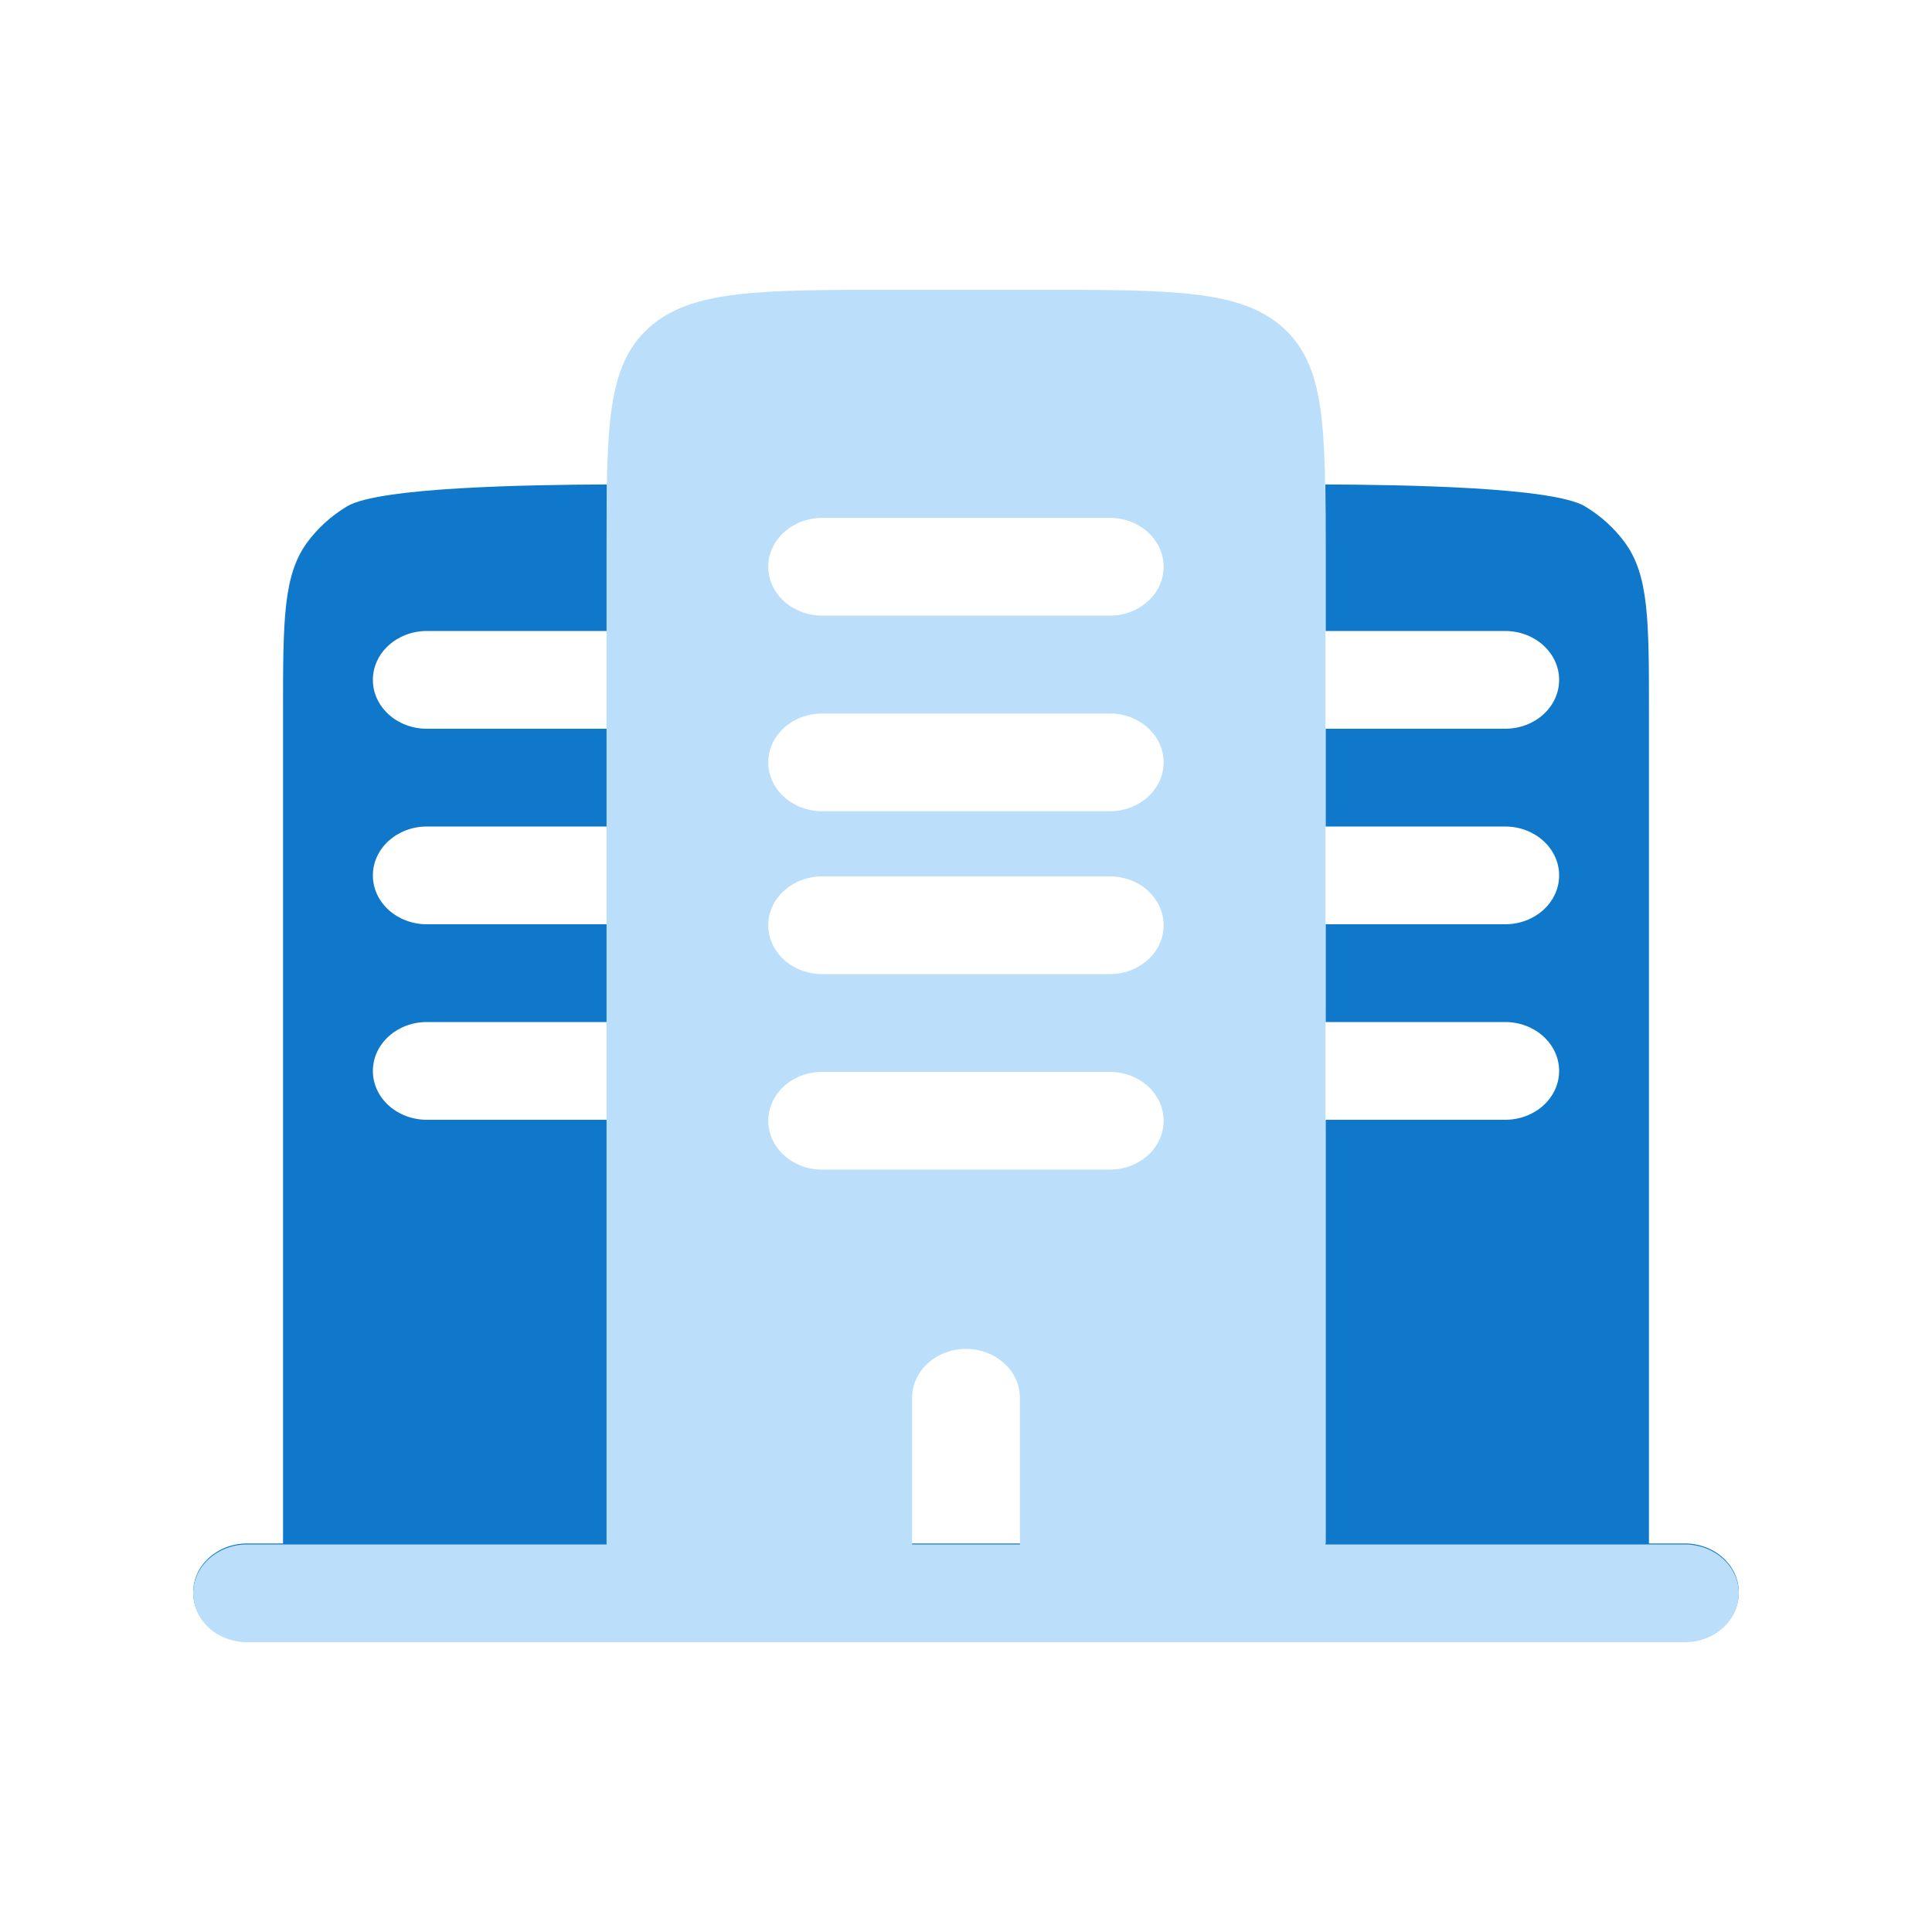 <svg width="20" height="20" viewBox="0 0 20 20" fill="none" xmlns="http://www.w3.org/2000/svg">
<path d="M16.819 5.614C17.07 5.954 17.07 6.428 17.07 7.376V15.978H17.442C17.75 15.978 18 16.204 18 16.484C18 16.764 17.75 16.99 17.442 16.99H2.558C2.25 16.99 2 16.764 2 16.484C2 16.204 2.25 15.978 2.558 15.978H2.93V7.376C2.93 6.428 2.93 5.954 3.181 5.614C3.29 5.466 3.429 5.34 3.592 5.242C3.92 5.043 5.48 5.018 6.284 5.015C6.281 5.211 6.281 5.417 6.281 5.628L6.281 5.689V6.532H4.419C4.11 6.532 3.86 6.759 3.86 7.038C3.86 7.318 4.11 7.544 4.419 7.544H6.281V8.556H4.419C4.11 8.556 3.86 8.783 3.86 9.062C3.86 9.342 4.11 9.568 4.419 9.568H6.281V10.58H4.419C4.11 10.58 3.86 10.807 3.86 11.086C3.86 11.366 4.11 11.592 4.419 11.592H6.281V15.978H13.723V11.592H15.581C15.89 11.592 16.14 11.366 16.14 11.086C16.14 10.807 15.89 10.58 15.581 10.58H13.723V9.568H15.581C15.89 9.568 16.14 9.342 16.14 9.062C16.14 8.783 15.89 8.556 15.581 8.556H13.723V7.544H15.581C15.89 7.544 16.14 7.318 16.14 7.038C16.14 6.759 15.89 6.532 15.581 6.532H13.723V5.689L13.723 5.628C13.723 5.417 13.723 5.211 13.72 5.015C14.525 5.018 16.08 5.043 16.408 5.242C16.571 5.34 16.71 5.466 16.819 5.614Z" fill="#1078CA"/>
<path fill-rule="evenodd" clip-rule="evenodd" d="M9.256 3H10.744C12.147 3 12.849 3 13.285 3.395C13.721 3.79 13.721 4.427 13.721 5.699V15.988H14.837H17.07H17.442C17.75 15.988 18 16.215 18 16.494C18 16.773 17.75 17 17.442 17H2.558C2.25 17 2 16.773 2 16.494C2 16.215 2.25 15.988 2.558 15.988H2.93H5.163H6.279V5.699C6.279 4.427 6.279 3.79 6.715 3.395C7.151 3 7.853 3 9.256 3ZM10 13.964C10.308 13.964 10.558 14.19 10.558 14.47V15.988H9.442V14.47C9.442 14.19 9.692 13.964 10 13.964ZM8.512 11.096C8.203 11.096 7.953 11.323 7.953 11.602C7.953 11.882 8.203 12.108 8.512 12.108H11.488C11.797 12.108 12.046 11.882 12.046 11.602C12.046 11.323 11.797 11.096 11.488 11.096H8.512ZM7.953 9.578C7.953 9.299 8.203 9.072 8.512 9.072H11.488C11.797 9.072 12.046 9.299 12.046 9.578C12.046 9.858 11.797 10.084 11.488 10.084H8.512C8.203 10.084 7.953 9.858 7.953 9.578ZM8.512 7.386C8.203 7.386 7.953 7.612 7.953 7.892C7.953 8.171 8.203 8.398 8.512 8.398H11.488C11.797 8.398 12.046 8.171 12.046 7.892C12.046 7.612 11.797 7.386 11.488 7.386H8.512ZM7.953 5.867C7.953 5.588 8.203 5.361 8.512 5.361H11.488C11.797 5.361 12.046 5.588 12.046 5.867C12.046 6.147 11.797 6.373 11.488 6.373H8.512C8.203 6.373 7.953 6.147 7.953 5.867Z" fill="#BBDEFA"/>
</svg>